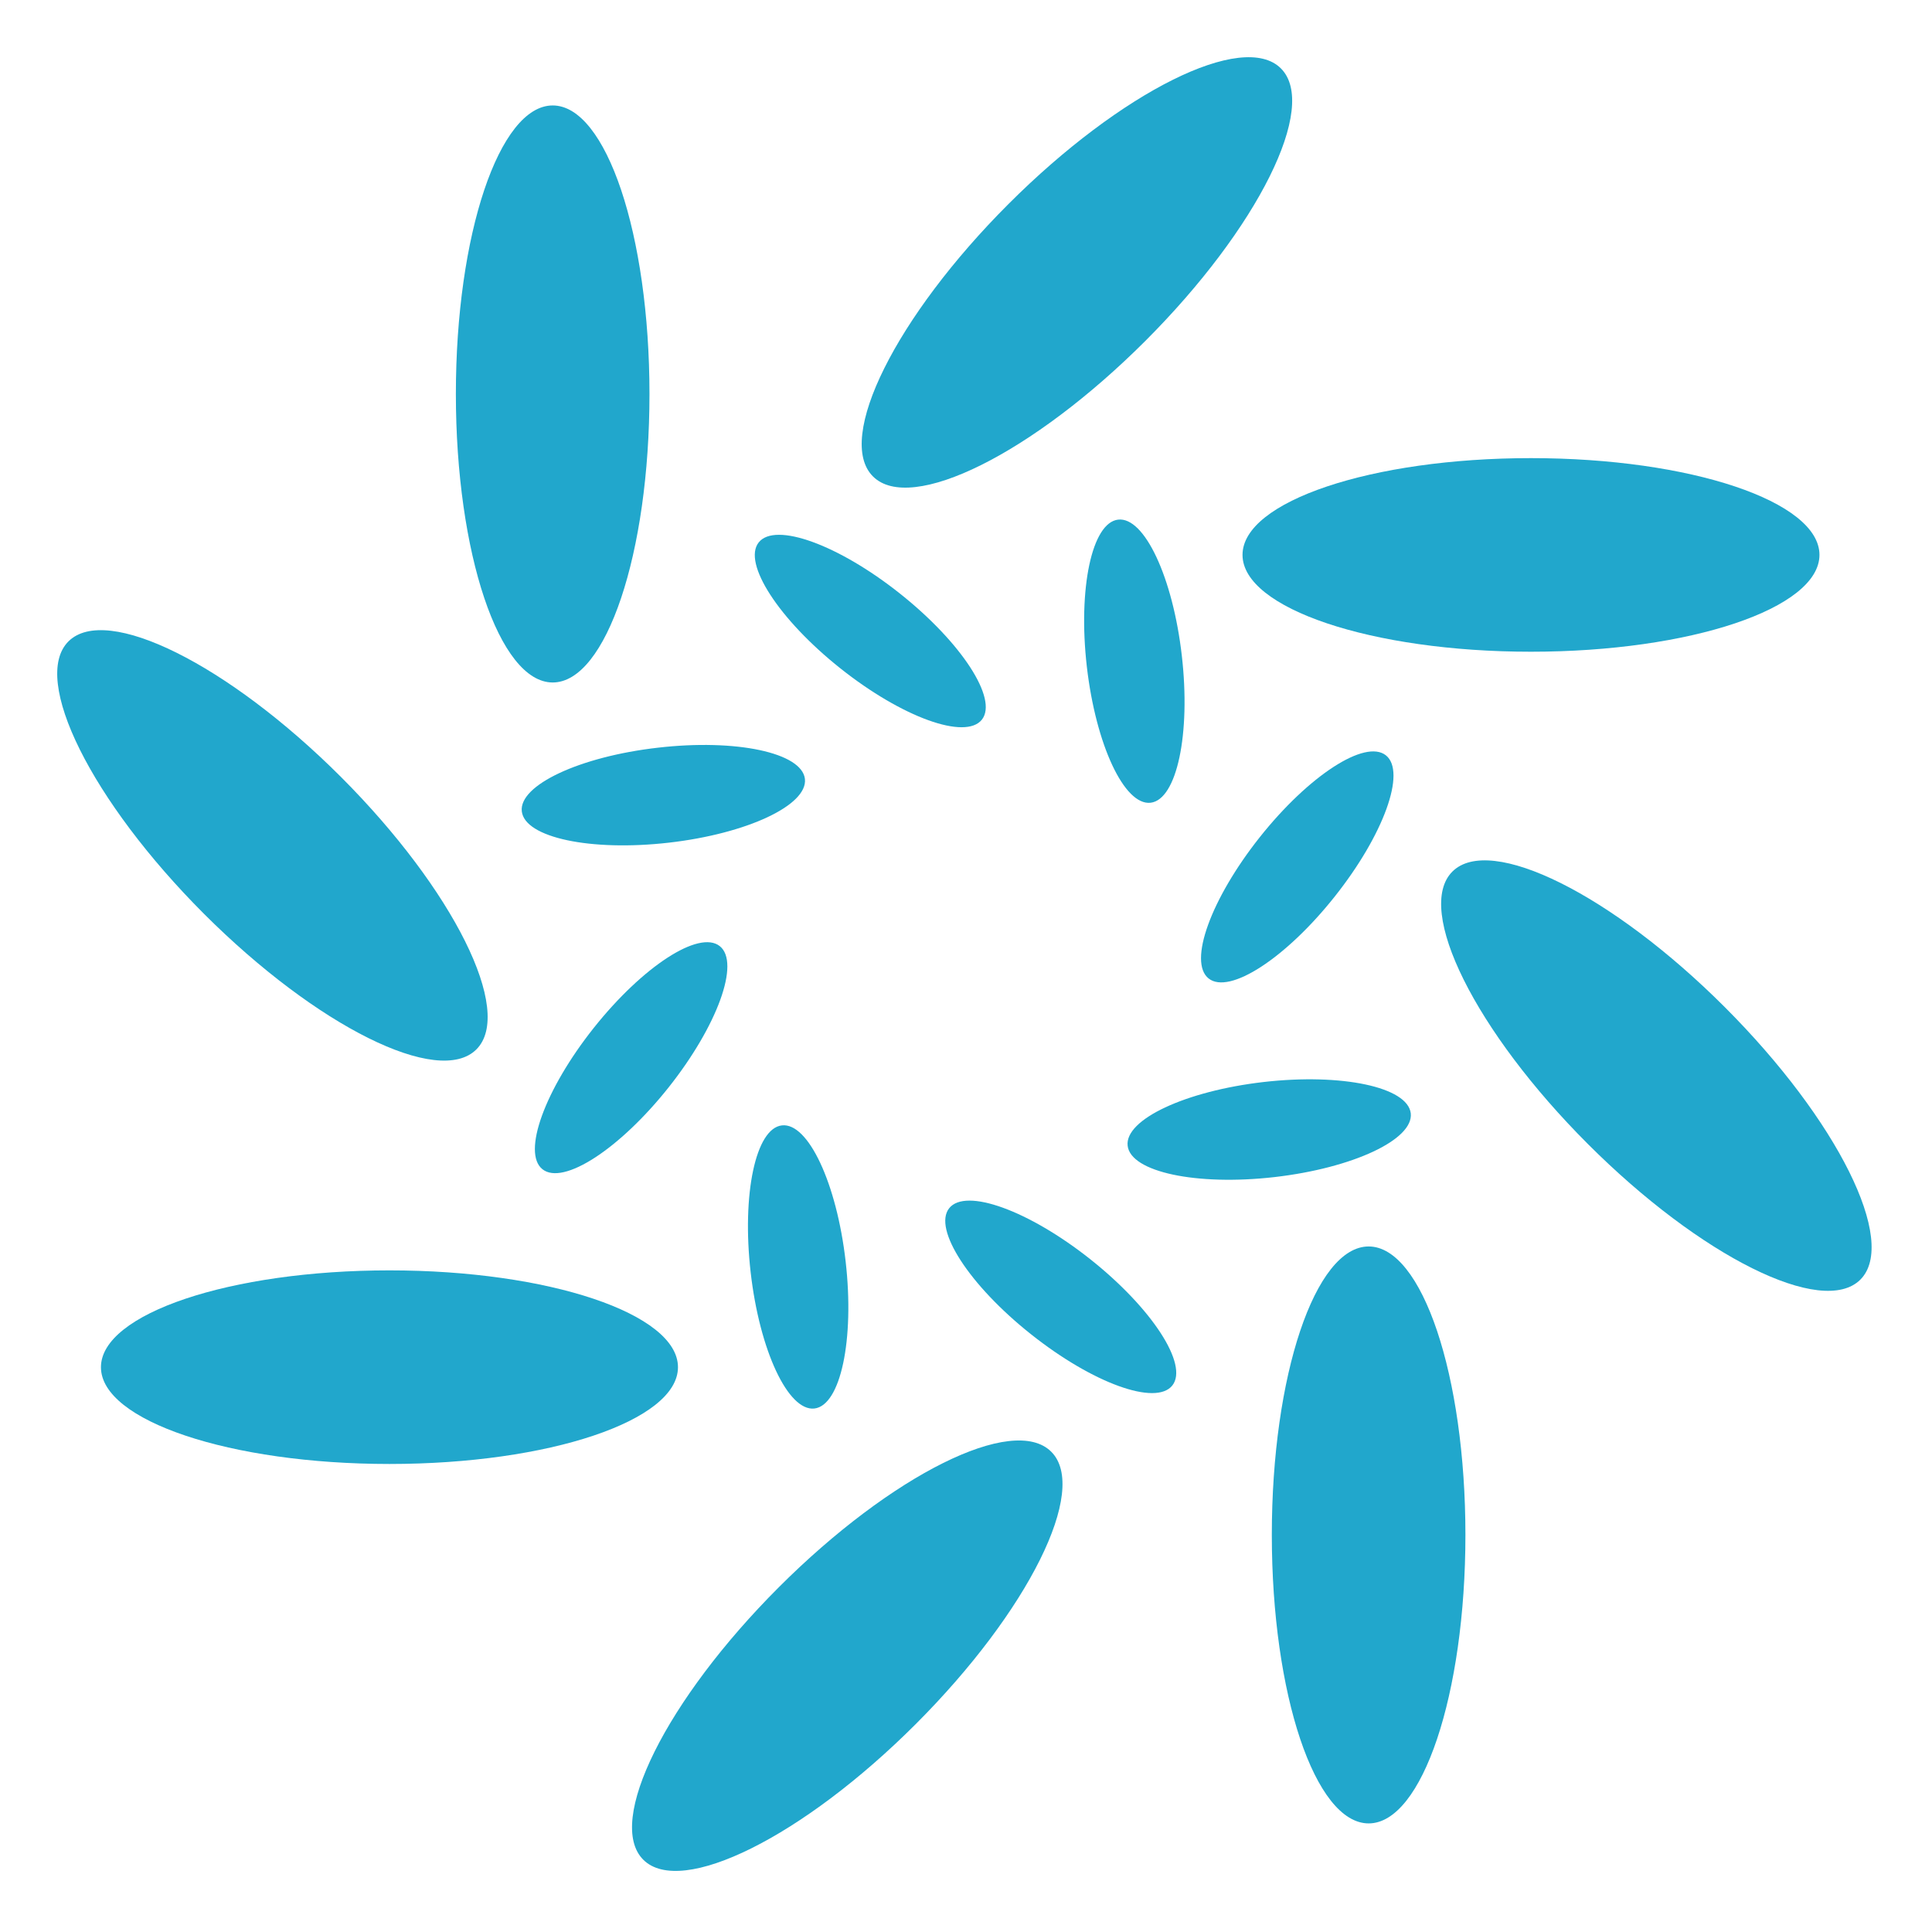 <svg width="24" height="24" viewBox="0 0 24 24" fill="none" xmlns="http://www.w3.org/2000/svg">
<g clip-path="url(#clip0_12_1754)">
<path d="M14.228 4.235C15.628 2.835 16.382 1.32 15.912 0.85C15.443 0.381 13.927 1.135 12.528 2.534C11.128 3.934 10.374 5.449 10.844 5.918C11.313 6.388 12.829 5.634 14.228 4.235Z" fill="#21A7CC"/>
<path d="M19.018 8.096C20.998 8.096 22.602 7.557 22.602 6.893C22.602 6.229 20.998 5.691 19.018 5.691C17.039 5.691 15.435 6.229 15.435 6.893C15.435 7.557 17.039 8.096 19.018 8.096Z" fill="#21A7CC"/>
<path d="M23.11 15.896C23.58 15.426 22.826 13.911 21.426 12.511C20.027 11.112 18.512 10.358 18.042 10.827C17.572 11.297 18.326 12.812 19.726 14.212C21.125 15.611 22.64 16.365 23.11 15.896Z" fill="#21A7CC"/>
<path d="M17.002 22.651C17.666 22.651 18.204 21.047 18.204 19.067C18.204 17.088 17.666 15.484 17.002 15.484C16.337 15.484 15.799 17.088 15.799 19.067C15.799 21.047 16.337 22.651 17.002 22.651Z" fill="#21A7CC"/>
<path d="M11.375 21.418C12.775 20.018 13.529 18.503 13.059 18.034C12.589 17.564 11.074 18.318 9.675 19.717C8.275 21.117 7.521 22.632 7.991 23.102C8.46 23.571 9.976 22.817 11.375 21.418Z" fill="#21A7CC"/>
<path d="M4.838 18.186C6.817 18.186 8.422 17.648 8.422 16.984C8.422 16.32 6.817 15.781 4.838 15.781C2.859 15.781 1.254 16.32 1.254 16.984C1.254 17.648 2.859 18.186 4.838 18.186Z" fill="#21A7CC"/>
<path d="M5.918 13.036C6.388 12.566 5.634 11.051 4.235 9.651C2.835 8.252 1.32 7.498 0.85 7.968C0.381 8.437 1.135 9.952 2.534 11.352C3.934 12.751 5.449 13.505 5.918 13.036Z" fill="#21A7CC"/>
<path d="M6.866 8.478C7.53 8.478 8.068 6.873 8.068 4.894C8.068 2.915 7.53 1.31 6.866 1.31C6.202 1.31 5.663 2.915 5.663 4.894C5.663 6.873 6.202 8.478 6.866 8.478Z" fill="#21A7CC"/>
<path d="M12.197 8.94C12.401 8.683 11.945 7.982 11.18 7.374C10.415 6.766 9.629 6.481 9.425 6.738C9.221 6.995 9.676 7.696 10.441 8.304C11.207 8.912 11.993 9.196 12.197 8.94Z" fill="#21A7CC"/>
<path d="M8.308 10.468C9.279 10.357 10.036 10.002 9.999 9.676C9.961 9.35 9.144 9.176 8.173 9.288C7.201 9.399 6.444 9.754 6.482 10.079C6.519 10.405 7.337 10.579 8.308 10.468Z" fill="#21A7CC"/>
<path d="M8.305 13.509C8.913 12.743 9.198 11.957 8.941 11.753C8.684 11.549 7.983 12.005 7.375 12.77C6.767 13.536 6.482 14.322 6.739 14.525C6.996 14.729 7.697 14.274 8.305 13.509Z" fill="#21A7CC"/>
<path d="M10.117 17.497C10.442 17.459 10.616 16.642 10.505 15.671C10.394 14.699 10.039 13.942 9.713 13.98C9.387 14.017 9.214 14.835 9.325 15.806C9.436 16.777 9.791 17.534 10.117 17.497Z" fill="#21A7CC"/>
<path d="M14.563 17.211C14.767 16.954 14.312 16.253 13.547 15.645C12.781 15.037 11.995 14.752 11.791 15.009C11.587 15.266 12.042 15.967 12.808 16.575C13.573 17.183 14.359 17.468 14.563 17.211Z" fill="#21A7CC"/>
<path d="M15.834 14.622C16.805 14.51 17.562 14.156 17.525 13.83C17.487 13.504 16.67 13.33 15.698 13.441C14.727 13.553 13.97 13.907 14.008 14.233C14.045 14.559 14.863 14.733 15.834 14.622Z" fill="#21A7CC"/>
<path d="M16.58 11.138C17.188 10.373 17.473 9.587 17.216 9.383C16.959 9.179 16.258 9.634 15.65 10.399C15.042 11.165 14.757 11.951 15.014 12.155C15.271 12.359 15.972 11.904 16.58 11.138Z" fill="#21A7CC"/>
<path d="M14.293 9.972C14.619 9.934 14.793 9.117 14.681 8.145C14.57 7.174 14.216 6.417 13.89 6.455C13.564 6.492 13.39 7.31 13.501 8.281C13.613 9.252 13.967 10.009 14.293 9.972Z" fill="#21A7CC"/>
</g>
<defs>
<clipPath id="clip0_12_1754">
<rect width="24" height="24" fill="white"/>
</clipPath>
</defs>
</svg>
